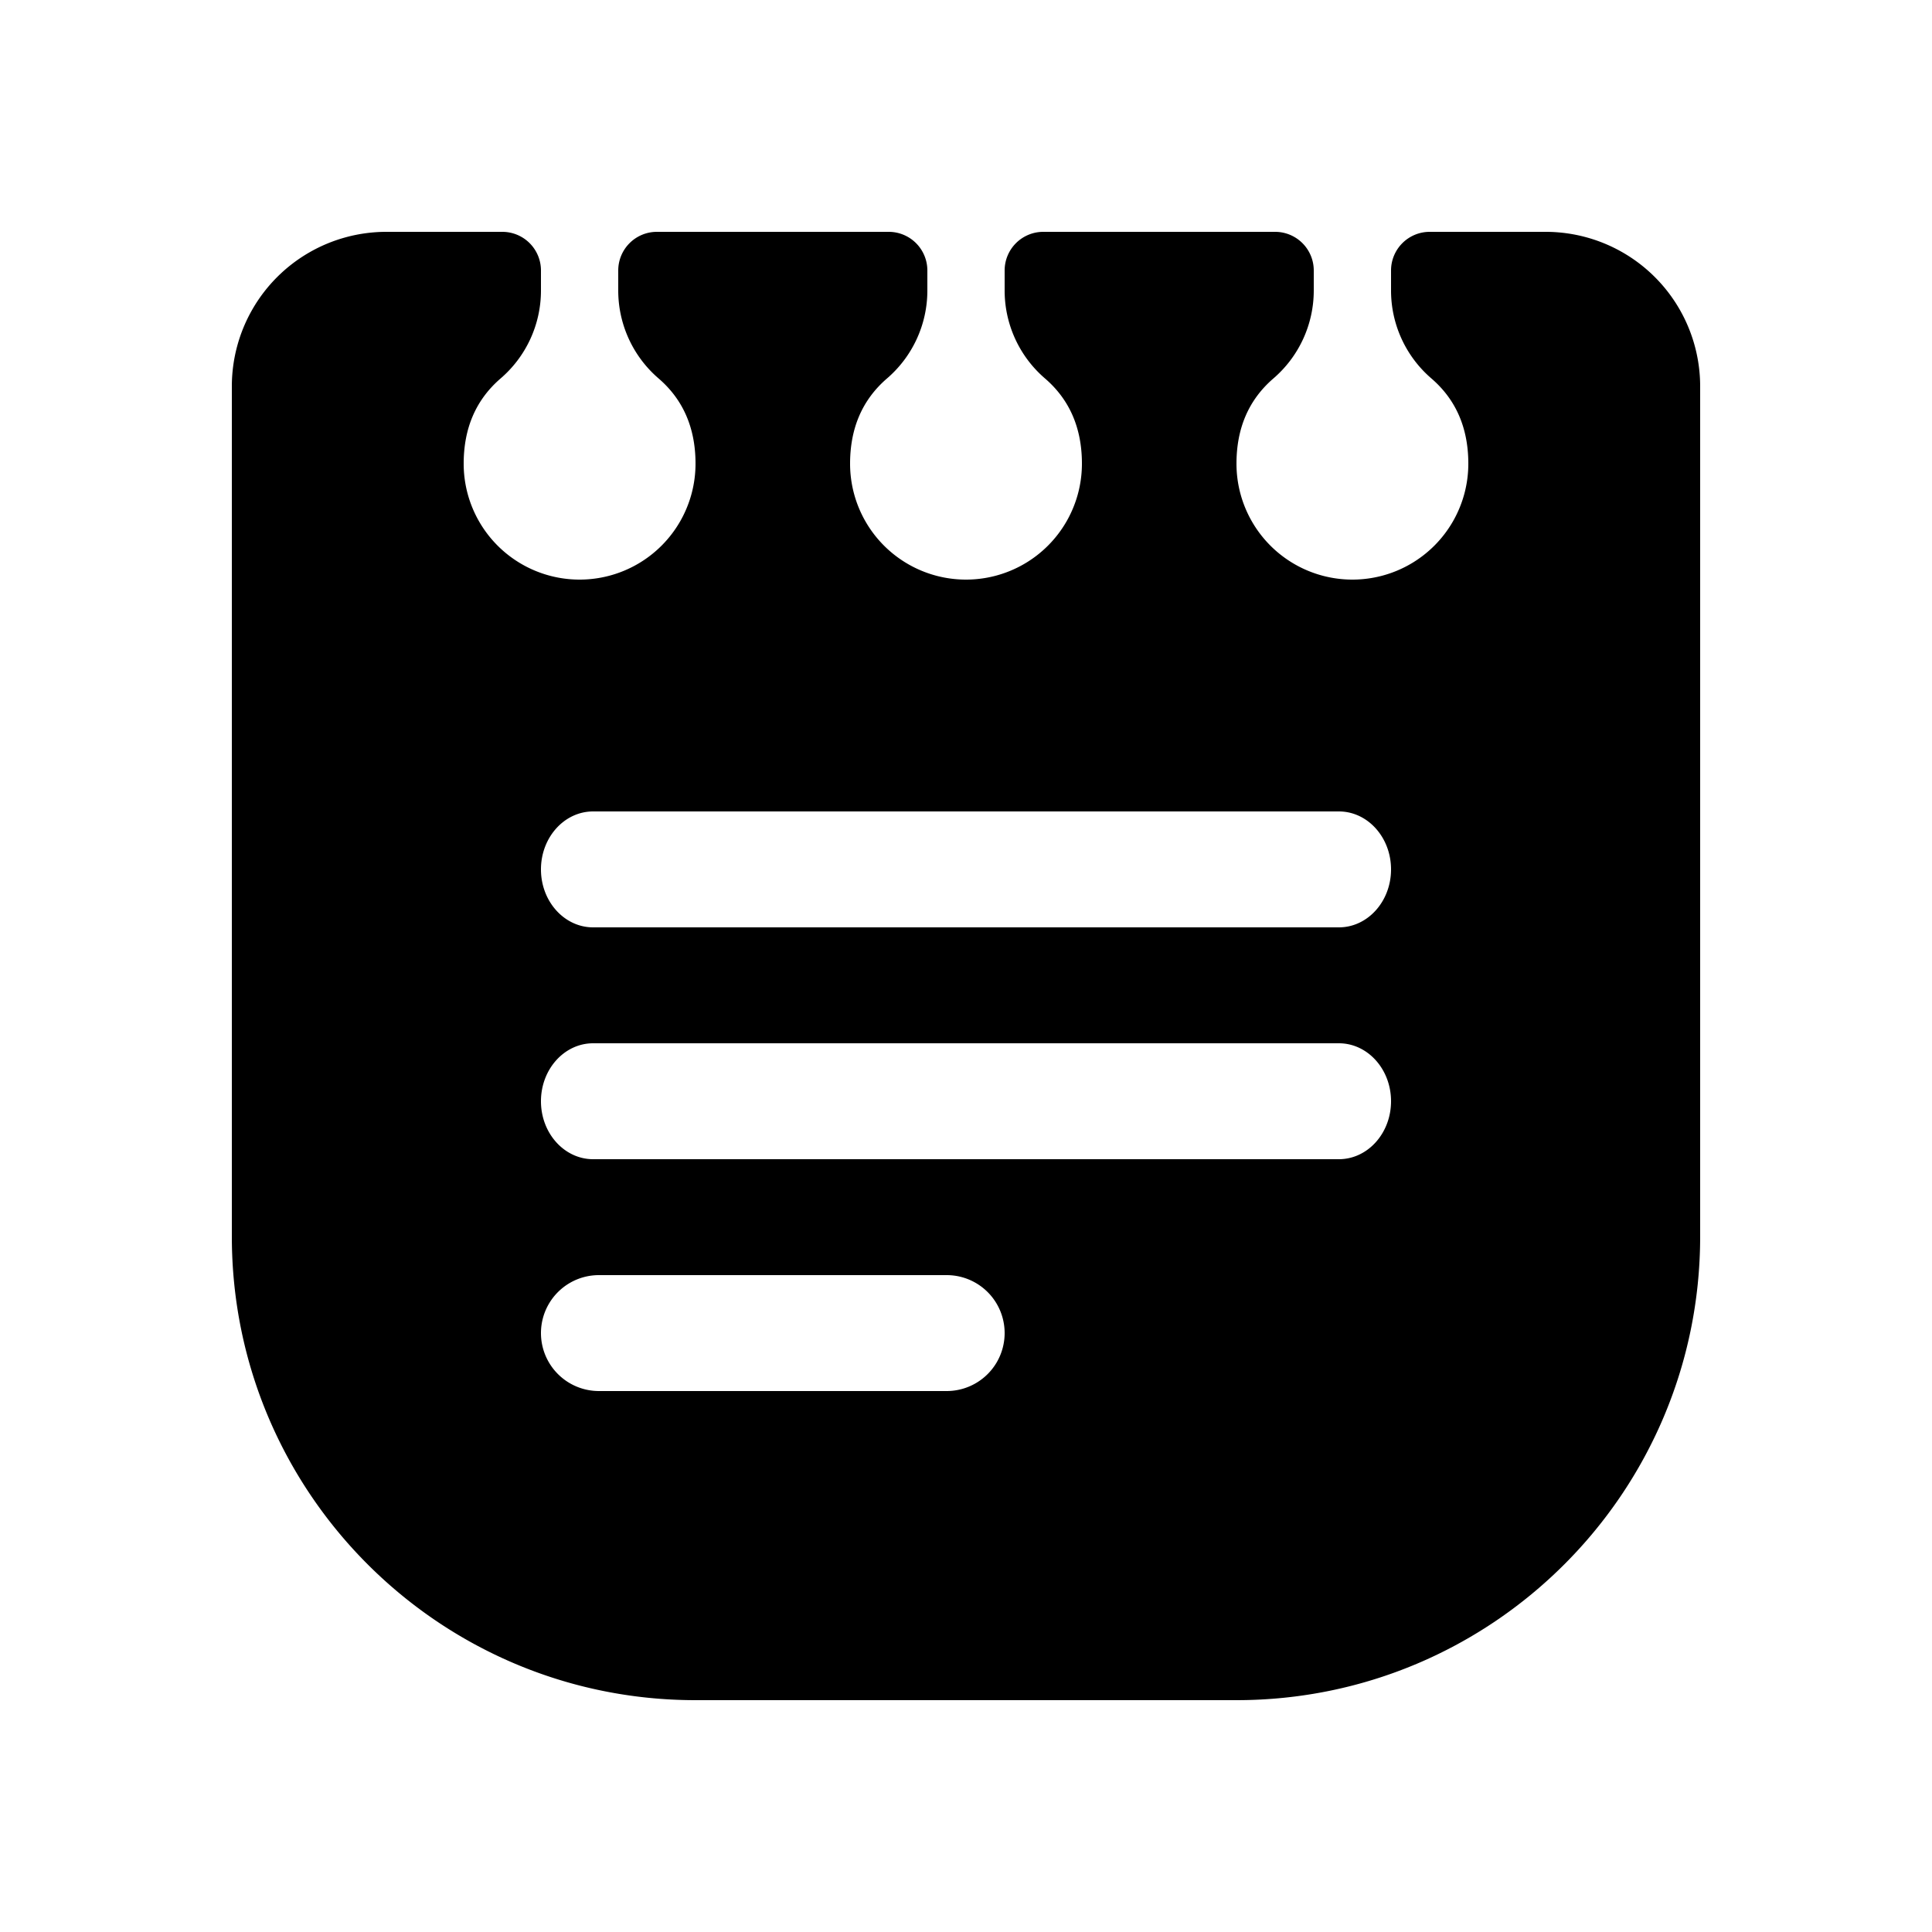 <?xml version="1.0" standalone="no"?><!DOCTYPE svg PUBLIC "-//W3C//DTD SVG 1.1//EN" "http://www.w3.org/Graphics/SVG/1.1/DTD/svg11.dtd"><svg t="1653117687188" class="icon" viewBox="0 0 1024 1024" version="1.1" xmlns="http://www.w3.org/2000/svg" p-id="6195" xmlns:xlink="http://www.w3.org/1999/xlink" width="200" height="200"><defs><style type="text/css"></style></defs><path d="M286.72 143.36v10.65a61.44 61.44 0 0 1-21.361 46.551C252.293 211.825 245.76 226.877 245.76 245.76a61.44 61.44 0 1 0 122.88 0c0-18.883-6.533-33.956-19.599-45.199A61.44 61.44 0 0 1 327.68 154.01V143.36a20.48 20.48 0 0 1 20.48-20.48h122.88a20.48 20.48 0 0 1 20.48 20.48v10.65a61.44 61.44 0 0 1-21.361 46.551C457.093 211.825 450.56 226.877 450.56 245.76a61.44 61.44 0 1 0 122.88 0c0-18.883-6.533-33.956-19.599-45.199A61.44 61.44 0 0 1 532.48 154.01V143.36a20.48 20.48 0 0 1 20.48-20.48h122.88a20.48 20.48 0 0 1 20.48 20.48v10.65a61.44 61.44 0 0 1-21.361 46.551C661.893 211.825 655.36 226.877 655.36 245.76a61.44 61.44 0 1 0 122.88 0c0-18.883-6.533-33.956-19.599-45.199A61.44 61.44 0 0 1 737.28 154.01V143.36a20.48 20.48 0 0 1 20.48-20.48h61.44a81.92 81.92 0 0 1 81.92 81.92v450.56c0 135.721-110.039 245.76-245.76 245.76H368.64c-135.721 0-245.76-110.039-245.76-245.76V204.8a81.92 81.92 0 0 1 81.92-81.92h61.44a20.48 20.48 0 0 1 20.48 20.48z m27.648 286.72c-15.278 0-27.648 13.763-27.648 30.72s12.37 30.72 27.648 30.72h395.264c15.278 0 27.648-13.763 27.648-30.72s-12.37-30.72-27.648-30.72h-395.264z m0 122.88c-15.278 0-27.648 13.763-27.648 30.72s12.37 30.72 27.648 30.72h395.264c15.278 0 27.648-13.763 27.648-30.72s-12.37-30.72-27.648-30.72h-395.264z m3.072 122.88a30.72 30.72 0 1 0 0 61.44h184.32a30.72 30.72 0 1 0 0-61.44h-184.32z" p-id="6196"></path></svg>